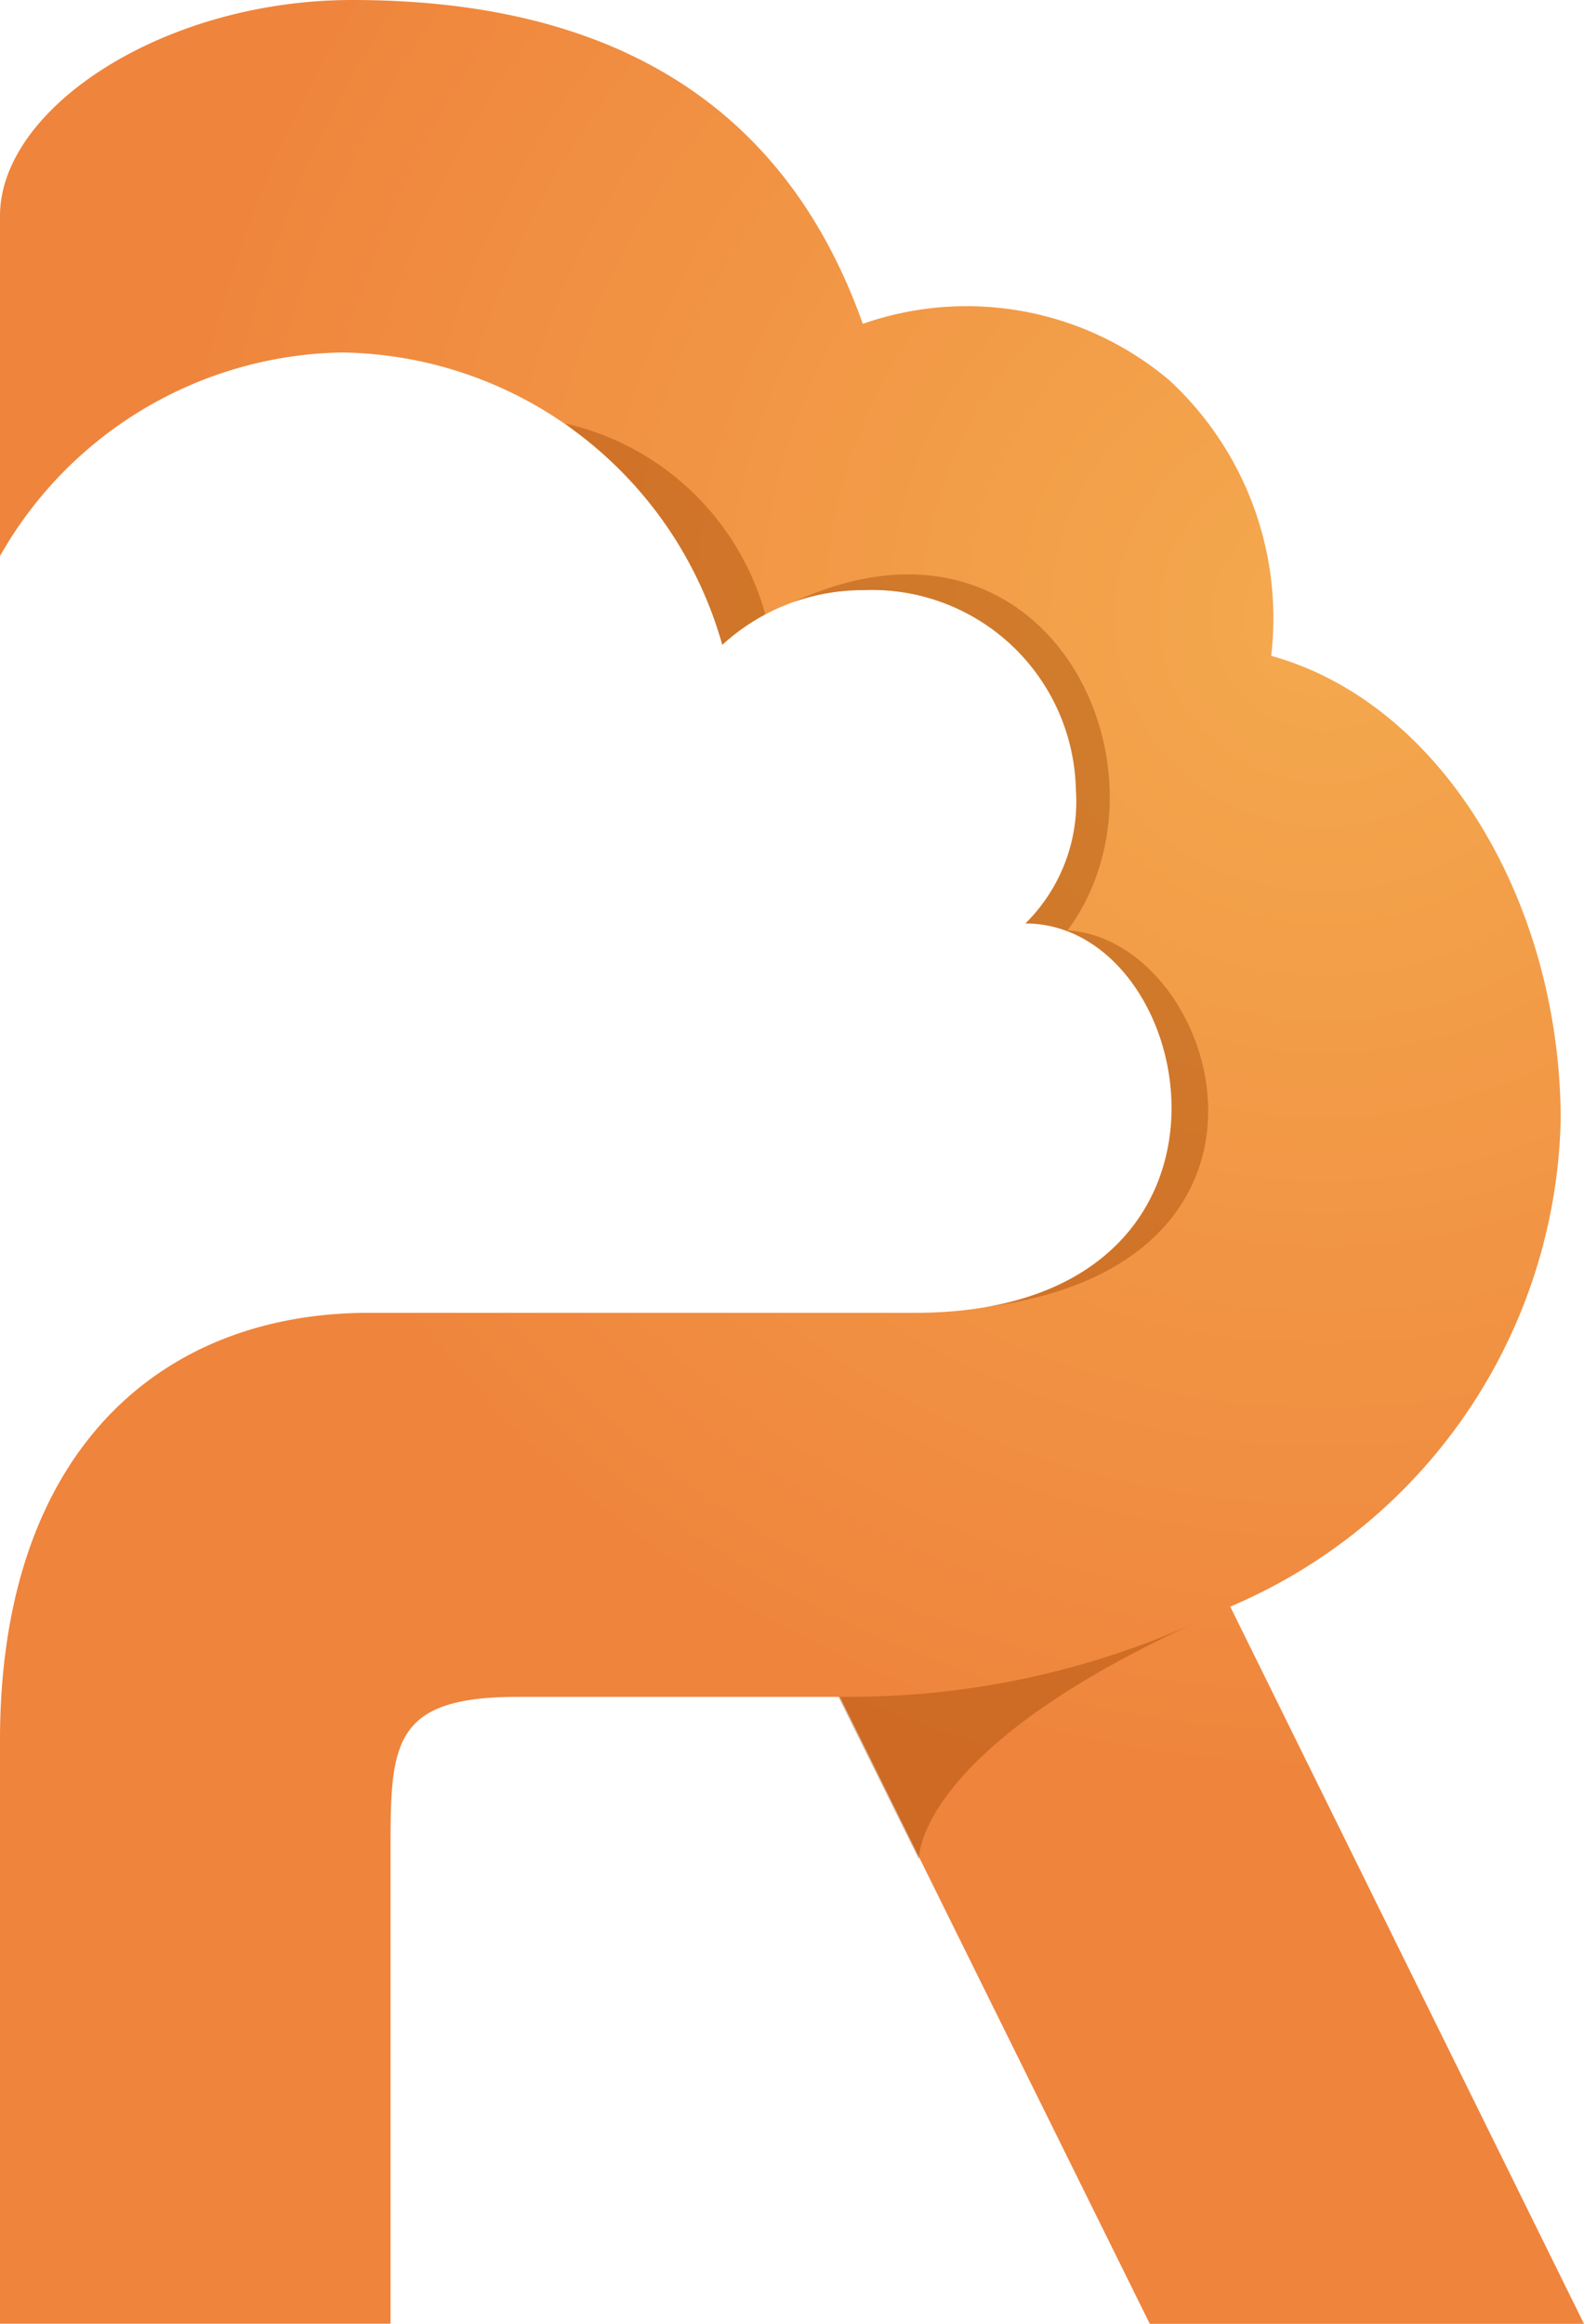 <?xml version="1.0" encoding="UTF-8" standalone="no"?>
<svg
   xmlns:dc="http://purl.org/dc/elements/1.1/"
   xmlns:cc="http://creativecommons.org/ns#"
   xmlns:rdf="http://www.w3.org/1999/02/22-rdf-syntax-ns#"
   xmlns:svg="http://www.w3.org/2000/svg"
   xmlns="http://www.w3.org/2000/svg"
   xmlns:sodipodi="http://sodipodi.sourceforge.net/DTD/sodipodi-0.dtd"
   xmlns:inkscape="http://www.inkscape.org/namespaces/inkscape"
   viewBox="-1352 24 21.739 31.876"
   version="1.1"
   id="svg26"
   sodipodi:docname="logo-redehost.svg"
   width="21.739"
   height="31.876"
   inkscape:version="0.92.3 (2405546, 2018-03-11)">
  <sodipodi:namedview
     pagecolor="#ffffff"
     bordercolor="#666666"
     borderopacity="1"
     objecttolerance="10"
     gridtolerance="10"
     guidetolerance="10"
     inkscape:pageopacity="0"
     inkscape:pageshadow="2"
     inkscape:window-width="1920"
     inkscape:window-height="1001"
     id="namedview28"
     showgrid="false"
     fit-margin-top="0"
     fit-margin-left="0"
     fit-margin-right="0"
     fit-margin-bottom="0"
     inkscape:zoom="8.6369427"
     inkscape:cx="36.581005"
     inkscape:cy="19.977123"
     inkscape:window-x="-9"
     inkscape:window-y="-9"
     inkscape:window-maximized="1"
     inkscape:current-layer="Group_118" />
  <defs
     id="defs11">
    <style
       id="style2">
      .cls-1 {
        fill: #343d40;
      }

      .cls-2 {
        fill: url(#radial-gradient);
      }

      .cls-3 {
        clip-path: url(#clip-path);
      }

      .cls-4 {
        fill: #9e4400;
        opacity: 0.4;
      }
    </style>
    <radialGradient
       id="radial-gradient"
       cx="18.175"
       cy="8.465"
       r="18.136"
       gradientUnits="userSpaceOnUse">
      <stop
         offset="0"
         stop-color="#f4a94e"
         id="stop4" />
      <stop
         offset="0.903"
         stop-color="#ef843c"
         id="stop6" />
    </radialGradient>
    <clipPath
       id="clip-path">
      <path
         id="Path_21"
         data-name="Path 21"
         d="m 16.884,22.038 a 7.436,7.436 0 0 0 4.535,-6.671 c 0,-2.961 -1.612,-5.716 -3.973,-6.371 A 4.439,4.439 0 0 0 16.041,5.21 4.315,4.315 0 0 0 11.841,4.442 C 10.757,1.387 8.339,0 4.835,0 2.249,0 0,1.48 0,2.961 v 4.666 a 5.5,5.5 0 0 1 4.685,-2.792 5.5,5.5 0 0 1 5.228,4.01 2.855,2.855 0 0 1 1.93,-0.75 2.8,2.8 0 0 1 2.923,2.736 2.348,2.348 0 0 1 -0.693,1.836 c 2.417,0 3.429,5.341 -1.518,5.341 H 5.06 C 2.211,18.009 0,19.9 0,23.874 v 8 H 5.36 V 25.3 c 0,-1.405 0.056,-2.024 1.743,-2.024 h 4.423 l 4.254,8.6 h 5.959 z"
         inkscape:connector-curvature="0" />
    </clipPath>
  </defs>
  <g
     id="Group_118"
     data-name="Group 118"
     transform="translate(-1352,24)">
    <g
       id="Group_120"
       data-name="Group 120">
      <g
         id="Group_119"
         data-name="Group 119">
        <path
           id="Path_19"
           data-name="Path 19"
           class="cls-2"
           d="m 16.884,22.038 a 7.436,7.436 0 0 0 4.535,-6.671 c 0,-2.961 -1.612,-5.716 -3.973,-6.371 A 4.439,4.439 0 0 0 16.041,5.21 4.315,4.315 0 0 0 11.841,4.442 C 10.757,1.387 8.339,0 4.835,0 2.249,0 0,1.48 0,2.961 v 4.666 a 5.5,5.5 0 0 1 4.685,-2.792 5.5,5.5 0 0 1 5.228,4.01 2.855,2.855 0 0 1 1.93,-0.75 2.8,2.8 0 0 1 2.923,2.736 2.348,2.348 0 0 1 -0.693,1.836 c 2.417,0 3.429,5.341 -1.518,5.341 H 5.06 C 2.211,18.009 0,19.9 0,23.874 v 8 H 5.36 V 25.3 c 0,-1.405 0.056,-2.024 1.743,-2.024 h 4.423 l 4.254,8.6 h 5.959 z"
           inkscape:connector-curvature="0"
           style="fill:url(#radial-gradient)" />
        <g
           id="Group_118-2"
           data-name="Group 118"
           class="cls-3"
           clip-path="url(#clip-path)">
          <path
             id="Path_20"
             data-name="Path 20"
             class="cls-4"
             d="m 46.4,43.181 c 5.491,-0.187 4.066,-5.1 1.893,-5.228 1.649,-2.23 -0.375,-6.409 -4.141,-4.31 A 3.7,3.7 0 0 0 41.4,31 a 6.763,6.763 0 0 1 2.155,3.036 v 0 c 2.68,-2.193 6.353,1.162 4.141,3.823 2.904,0.618 2.755,5.247 -1.296,5.322 z"
             transform="translate(-33.642,-25.191)"
             inkscape:connector-curvature="0"
             style="opacity:0.4;fill:#9e4400" />
        </g>
      </g>
      <path
         id="Path_22"
         data-name="Path 22"
         class="cls-4"
         d="m 61.4,119.893 1.106,2.23 c 0,0 -0.075,-1.462 3.748,-3.223 a 11.579,11.579 0 0 1 -4.854,0.993 z"
         transform="translate(-49.894,-96.619)"
         inkscape:connector-curvature="0"
         style="opacity:0.4;fill:#9e4400" />
    </g>
  </g>
</svg>
